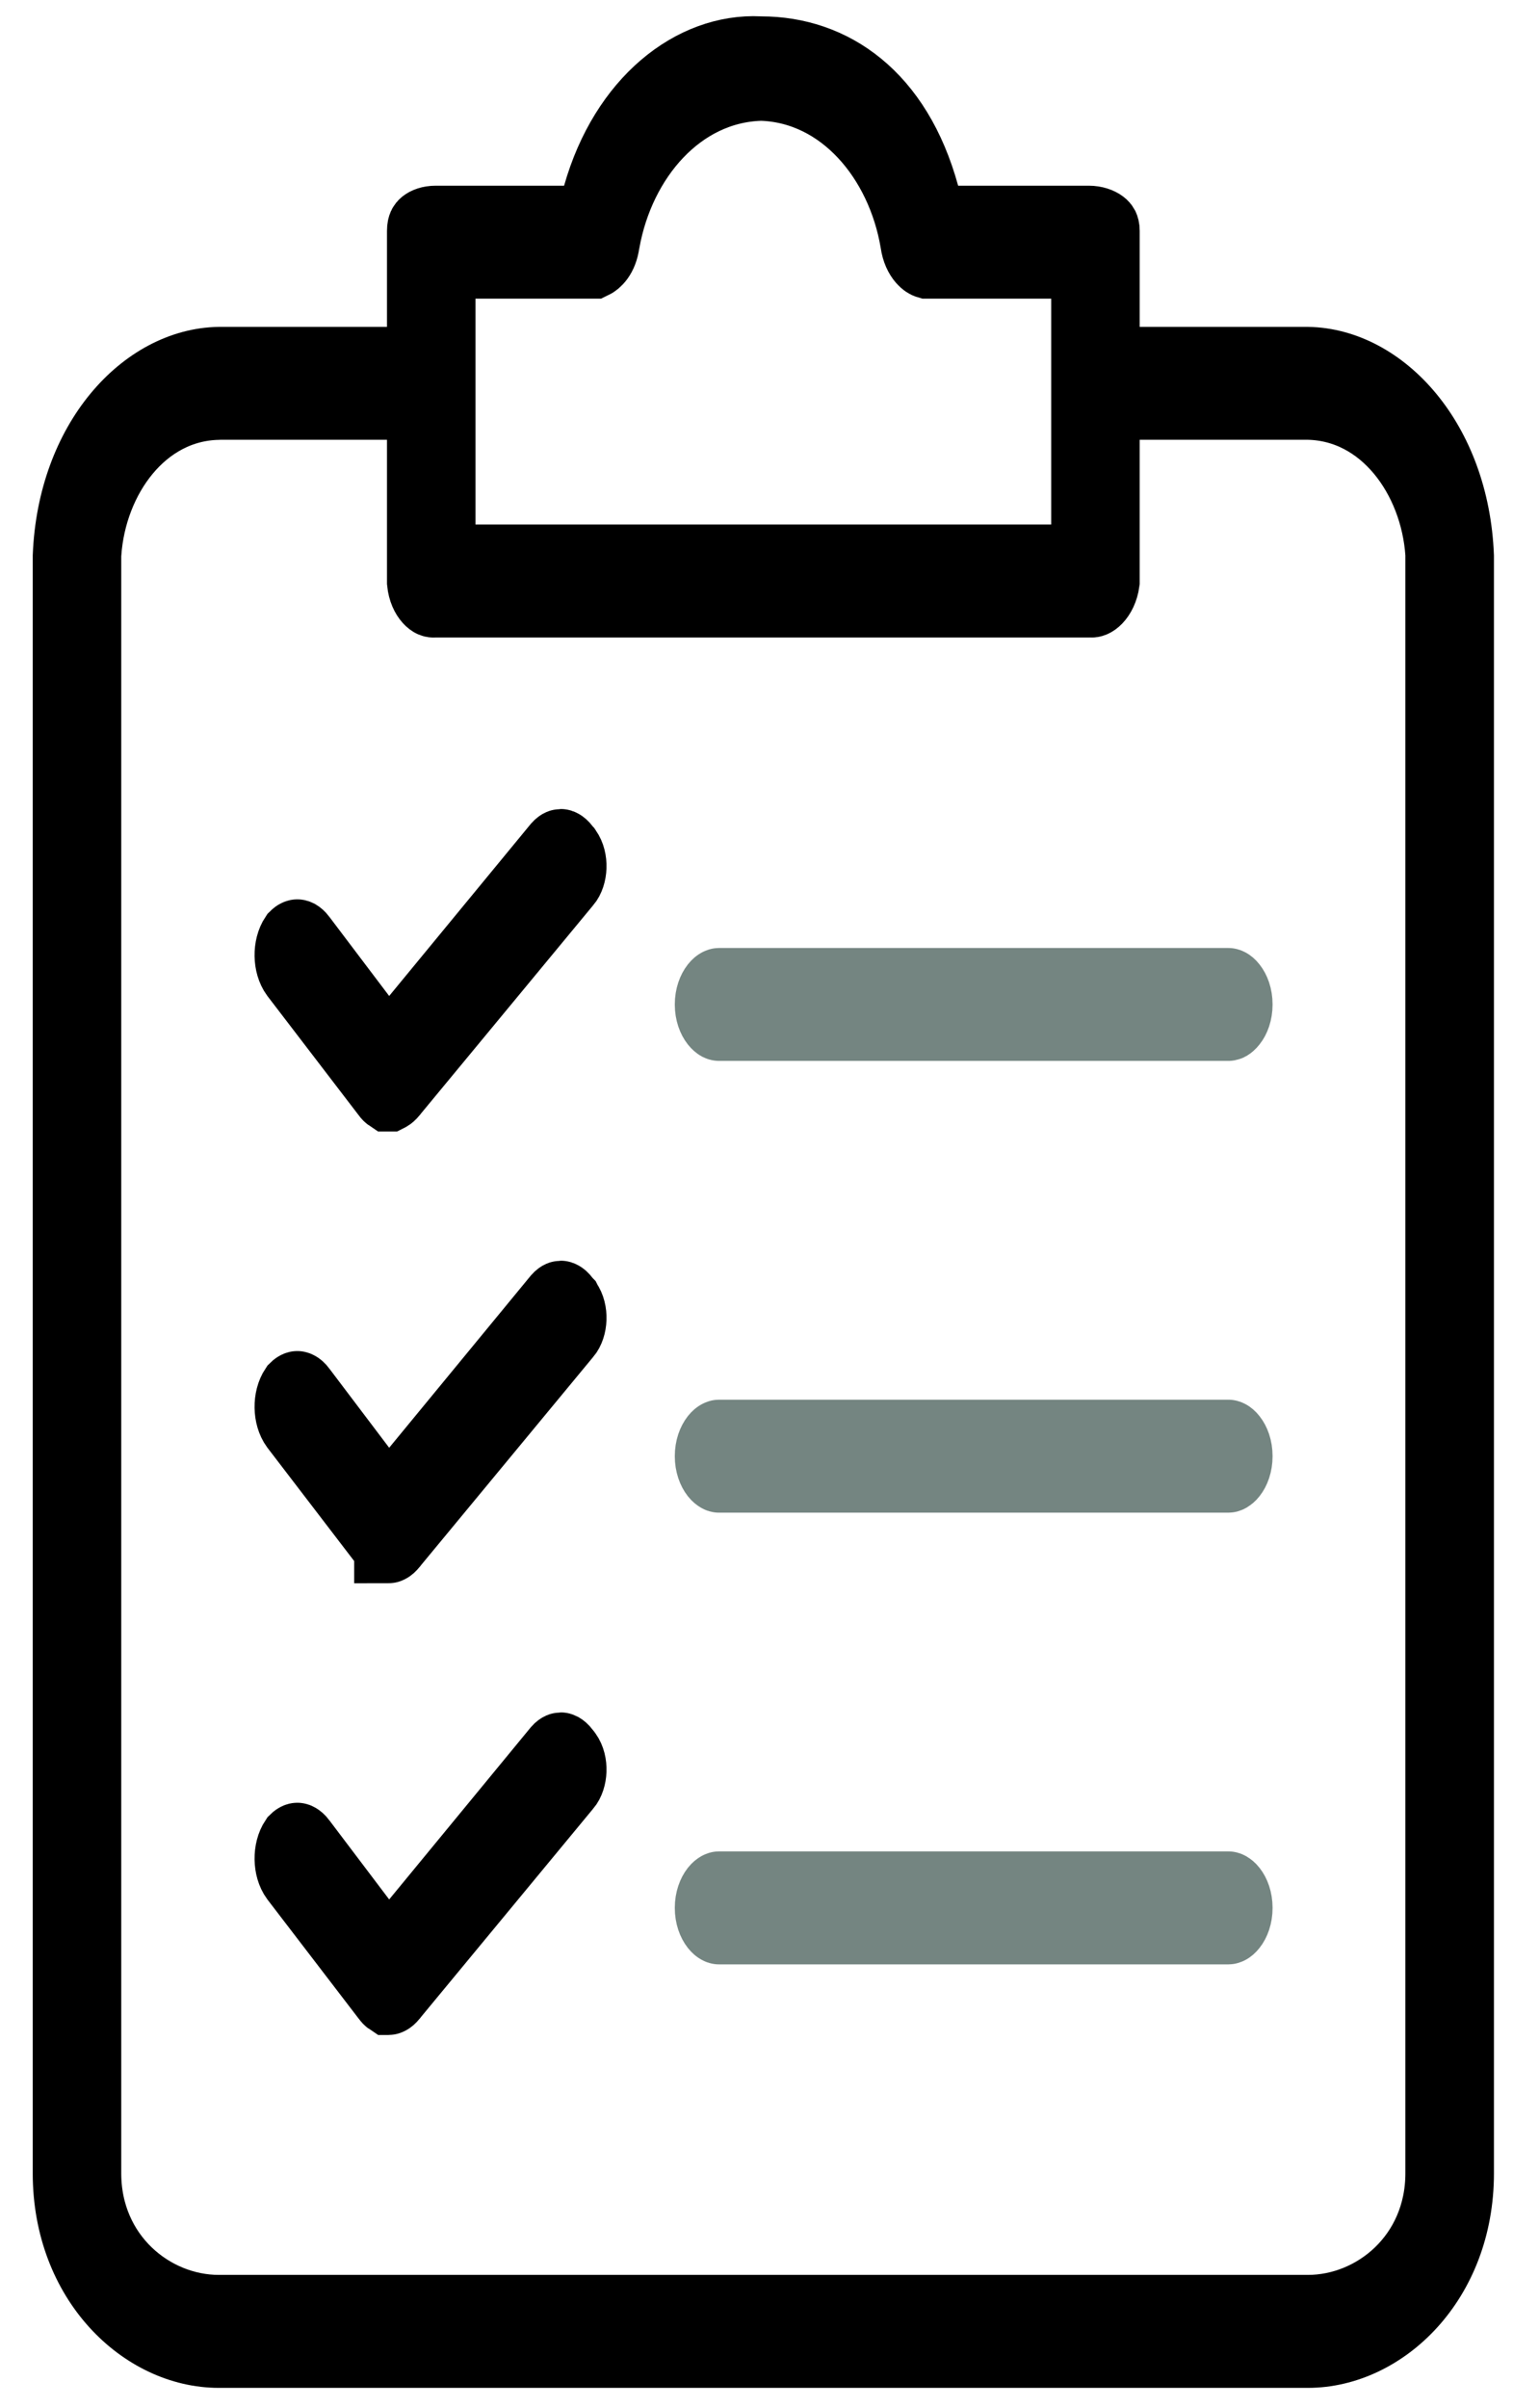 <svg width="22" height="35" viewBox="0 0 22 35" fill="currentColor" xmlns="http://www.w3.org/2000/svg">
<path d="M16.072 4.751V5.251H16.572H19.015C20.097 5.268 21.157 6.4 21.223 8.084V31.586C21.223 33.166 20.111 34.205 19.019 34.205H3.18C2.087 34.205 0.976 33.166 0.976 31.586V8.084C1.042 6.4 2.101 5.268 3.184 5.251H5.627H6.127V4.751V3.356C6.127 3.31 6.135 3.286 6.14 3.275C6.145 3.264 6.152 3.256 6.163 3.247C6.189 3.226 6.247 3.199 6.335 3.199H8.202H8.58L8.683 2.836C9.074 1.457 10.072 0.69 11.043 0.737L11.055 0.738H11.067C12.1 0.738 13.051 1.377 13.45 2.832L13.551 3.199H13.932H15.832C15.921 3.199 15.993 3.227 16.031 3.256C16.047 3.268 16.055 3.279 16.06 3.288C16.064 3.297 16.072 3.316 16.072 3.356V4.751ZM6.914 3.841H6.414V4.341V7.623V8.123H6.914H15.285H15.785V7.623V4.341V3.841H15.285H13.485C13.468 3.836 13.44 3.822 13.406 3.783C13.361 3.732 13.317 3.647 13.301 3.531L13.301 3.531L13.299 3.519C13.096 2.318 12.243 1.301 11.087 1.256L11.069 1.255L11.05 1.256C9.888 1.295 9.022 2.307 8.805 3.514L8.803 3.523L8.801 3.533C8.772 3.744 8.67 3.82 8.626 3.841H6.914ZM20.935 31.586V31.086H20.935V8.075V8.057L20.934 8.04C20.858 6.946 20.12 5.918 19.03 5.892L19.03 5.892H19.019H16.572H16.072V6.392V8.455C16.055 8.578 16.006 8.666 15.959 8.715C15.911 8.765 15.878 8.767 15.867 8.766L15.849 8.765H15.832H6.335H6.318L6.302 8.766L6.302 8.766C6.298 8.766 6.271 8.768 6.228 8.72C6.184 8.672 6.139 8.585 6.127 8.464V6.392V5.892H5.627H3.18V5.892L3.168 5.893C2.078 5.918 1.341 6.946 1.265 8.04L1.263 8.057V8.075V31.586C1.263 32.781 2.212 33.563 3.18 33.563H19.019C19.987 33.563 20.935 32.781 20.935 31.586Z" fill="currentColor" stroke="currentColor"/>
<path d="M8.22 18.878L8.23 18.891L8.241 18.904C8.245 18.908 8.247 18.912 8.25 18.915L8.25 18.915L8.252 18.919C8.35 19.054 8.336 19.292 8.241 19.403L8.241 19.403L8.235 19.409L5.724 22.445L5.719 22.452L5.713 22.459C5.692 22.486 5.674 22.5 5.664 22.505C5.658 22.508 5.655 22.509 5.653 22.51C5.651 22.511 5.65 22.511 5.65 22.511L5.65 22.51L5.649 22.51C5.643 22.507 5.632 22.497 5.618 22.477L5.612 22.469L5.605 22.46L4.287 20.739C4.176 20.588 4.173 20.322 4.278 20.165C4.294 20.149 4.307 20.142 4.313 20.139C4.319 20.136 4.322 20.136 4.323 20.136L4.323 20.136C4.323 20.136 4.328 20.136 4.338 20.142C4.348 20.147 4.367 20.161 4.389 20.191L4.389 20.191L4.391 20.194L5.26 21.343L5.642 21.848L6.045 21.359L8.101 18.861C8.121 18.838 8.137 18.829 8.144 18.826C8.151 18.823 8.154 18.823 8.154 18.823L8.154 18.823C8.155 18.823 8.159 18.823 8.169 18.829C8.179 18.834 8.198 18.848 8.22 18.878Z" fill="currentColor" stroke="currentColor"/>
<path d="M10.456 20.843H17.86L17.86 20.843C17.861 20.843 17.865 20.843 17.874 20.848C17.884 20.853 17.902 20.866 17.922 20.892C17.965 20.946 18.004 21.04 18.004 21.164C18.004 21.287 17.965 21.382 17.922 21.436C17.902 21.462 17.884 21.474 17.874 21.48C17.865 21.485 17.861 21.485 17.86 21.485L17.86 21.485H10.456C10.456 21.485 10.456 21.485 10.456 21.485C10.455 21.485 10.451 21.485 10.443 21.48C10.432 21.474 10.415 21.462 10.394 21.436C10.352 21.382 10.312 21.287 10.312 21.164C10.312 21.04 10.352 20.946 10.394 20.892C10.415 20.866 10.432 20.853 10.443 20.848C10.451 20.843 10.455 20.843 10.456 20.843C10.456 20.843 10.456 20.843 10.456 20.843Z" fill="#748581" stroke="#748581"/>
<path d="M8.22 12.312L8.23 12.326L8.241 12.339C8.245 12.343 8.247 12.347 8.25 12.35L8.25 12.35L8.252 12.353C8.35 12.489 8.336 12.727 8.241 12.838L8.241 12.838L8.235 12.844L5.724 15.88L5.719 15.887L5.713 15.894C5.692 15.921 5.674 15.934 5.664 15.94C5.658 15.943 5.655 15.944 5.653 15.945C5.651 15.945 5.65 15.945 5.65 15.945L5.65 15.945L5.649 15.945C5.643 15.941 5.632 15.932 5.618 15.912L5.612 15.903L5.605 15.895L4.287 14.174C4.176 14.023 4.173 13.757 4.278 13.6C4.294 13.584 4.307 13.576 4.313 13.574C4.319 13.571 4.322 13.571 4.323 13.571L4.323 13.571L4.323 13.571C4.323 13.571 4.328 13.571 4.338 13.576C4.348 13.582 4.367 13.596 4.389 13.625L4.389 13.625L4.391 13.628L5.26 14.777L5.642 15.283L6.045 14.793L8.101 12.296C8.121 12.273 8.137 12.264 8.144 12.261C8.151 12.258 8.154 12.258 8.154 12.258L8.154 12.258L8.154 12.258C8.155 12.258 8.159 12.258 8.169 12.264C8.179 12.269 8.198 12.283 8.22 12.312Z" fill="currentColor" stroke="currentColor"/>
<path d="M10.456 14.278H17.86L17.86 14.278C17.861 14.278 17.865 14.278 17.874 14.283C17.884 14.288 17.902 14.301 17.922 14.327C17.965 14.381 18.004 14.475 18.004 14.599C18.004 14.722 17.965 14.817 17.922 14.87C17.902 14.896 17.884 14.909 17.874 14.915C17.865 14.92 17.861 14.919 17.86 14.919H10.456C10.456 14.919 10.456 14.919 10.456 14.919C10.455 14.919 10.451 14.919 10.443 14.915C10.432 14.909 10.415 14.896 10.394 14.87C10.352 14.817 10.312 14.722 10.312 14.599C10.312 14.475 10.352 14.381 10.394 14.327C10.415 14.301 10.432 14.288 10.443 14.283C10.451 14.278 10.455 14.278 10.456 14.278C10.456 14.278 10.456 14.278 10.456 14.278Z" fill="#748581" stroke="#748581"/>
<path d="M8.22 25.443L8.23 25.456L8.241 25.469C8.245 25.473 8.248 25.477 8.25 25.481L8.25 25.481L8.252 25.484C8.35 25.619 8.336 25.857 8.241 25.968L8.241 25.968L8.235 25.974L5.724 29.011L5.719 29.018L5.713 29.025C5.692 29.052 5.674 29.065 5.664 29.07C5.658 29.073 5.655 29.075 5.653 29.075C5.651 29.076 5.65 29.076 5.65 29.076L5.65 29.076L5.649 29.076C5.643 29.072 5.632 29.062 5.618 29.042L5.612 29.034L5.605 29.025L4.287 27.305C4.176 27.154 4.173 26.887 4.278 26.73C4.294 26.714 4.307 26.707 4.313 26.704C4.319 26.701 4.322 26.701 4.323 26.701L4.323 26.701L4.323 26.701C4.323 26.701 4.328 26.701 4.338 26.707C4.348 26.713 4.367 26.726 4.389 26.756L4.389 26.756L4.391 26.759L5.26 27.908L5.642 28.413L6.045 27.924L8.101 25.426C8.121 25.403 8.137 25.394 8.144 25.391C8.151 25.388 8.154 25.388 8.154 25.388L8.154 25.388L8.154 25.388C8.155 25.388 8.159 25.389 8.169 25.394C8.179 25.4 8.198 25.413 8.22 25.443Z" fill="currentColor" stroke="currentColor"/>
<path d="M10.456 27.408H17.86L17.86 27.408C17.861 27.408 17.865 27.408 17.874 27.413C17.884 27.419 17.902 27.431 17.922 27.457C17.965 27.511 18.004 27.606 18.004 27.729C18.004 27.853 17.965 27.947 17.922 28.001C17.902 28.027 17.884 28.04 17.874 28.045C17.865 28.05 17.861 28.05 17.86 28.05L17.86 28.05H10.456C10.456 28.05 10.456 28.05 10.456 28.05C10.455 28.05 10.451 28.05 10.443 28.045C10.432 28.04 10.415 28.027 10.394 28.001C10.352 27.947 10.312 27.853 10.312 27.729C10.312 27.606 10.352 27.511 10.394 27.457C10.415 27.431 10.432 27.419 10.443 27.413C10.451 27.408 10.455 27.408 10.456 27.408C10.456 27.408 10.456 27.408 10.456 27.408Z" fill="#748581" stroke="#748581"/>
</svg>
